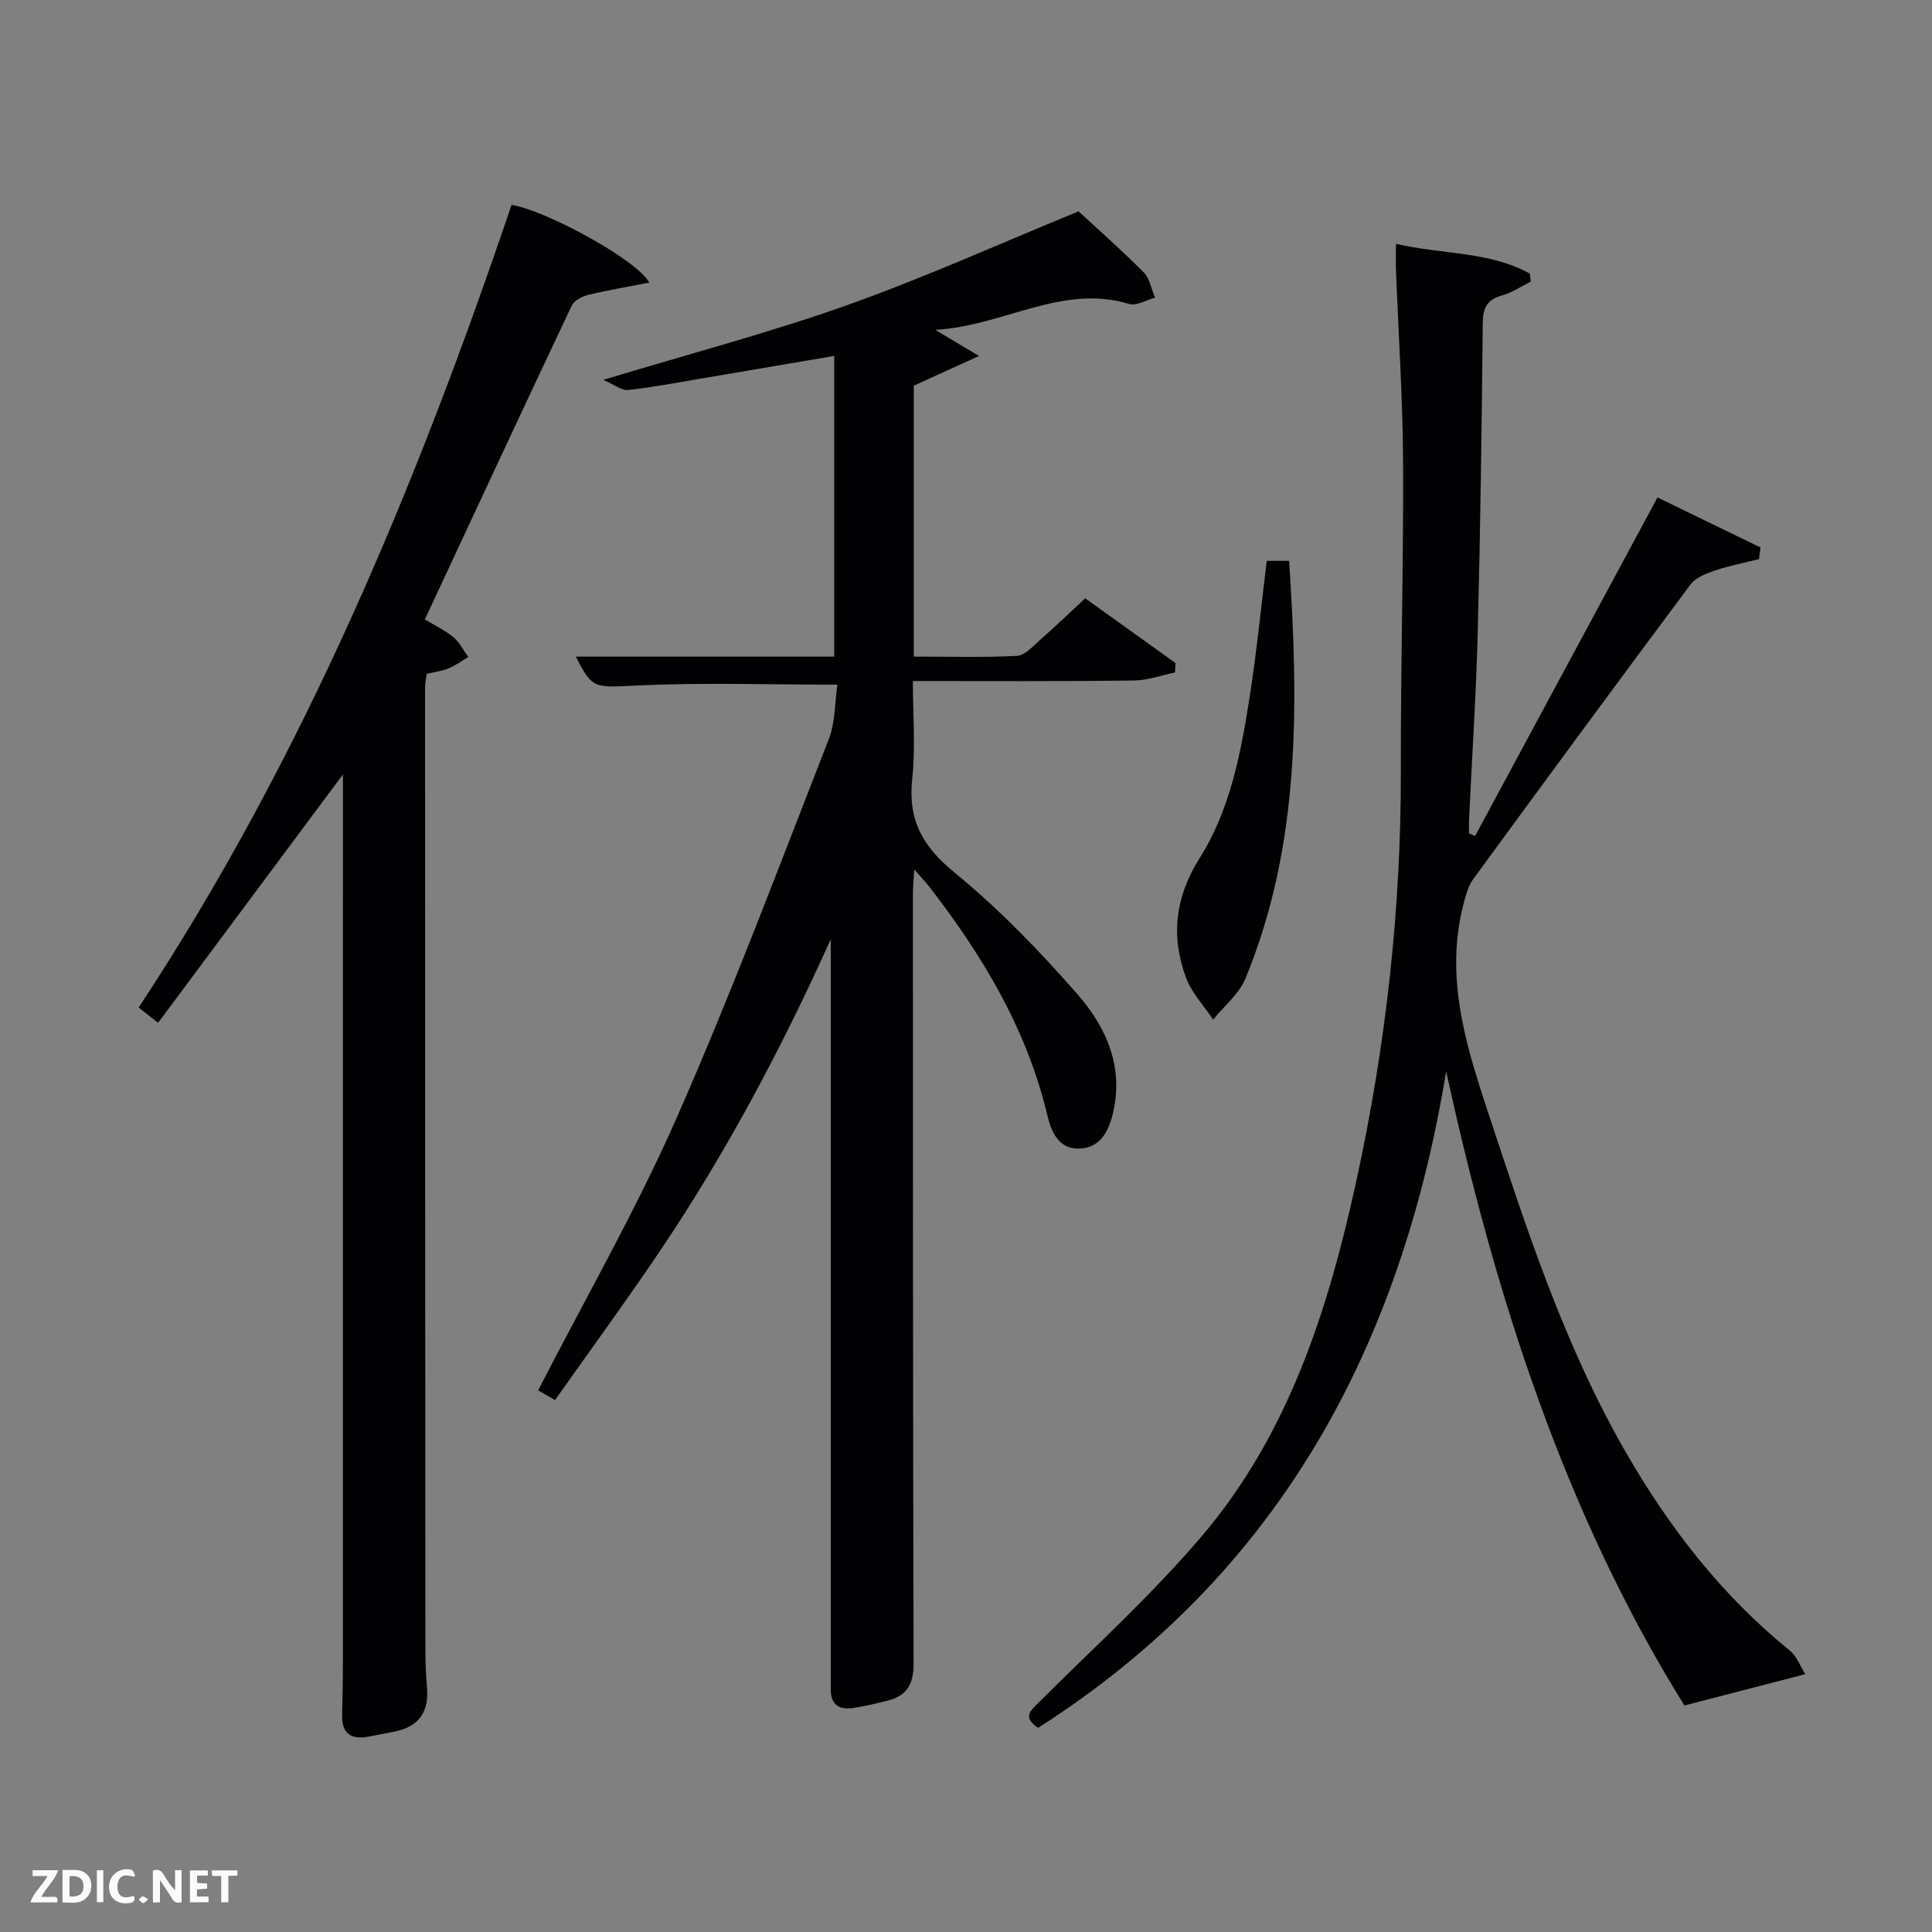 <svg enable-background="new 0 0 400 400" viewBox="0 0 400 400" xmlns="http://www.w3.org/2000/svg"><rect x="0" y="0" width="400" height="400" fill="#808080" stroke="none"/><path d="m172 194.46c-10.19 22.62-21.65 44.18-35.34 64.51-6.97 10.34-14.35 20.41-21.75 30.9-1.56-.9-2.75-1.59-3.49-2.02 9.71-18.91 20.17-37.13 28.6-56.24 11.38-25.8 21.28-52.26 31.56-78.54 1.38-3.52 1.25-7.64 1.79-11.32-14.31 0-27.77-.46-41.18.16-9.1.42-9.48.93-12.96-5.96h53.49c0-20.81 0-41.22 0-62.26-9.44 1.61-18.69 3.19-27.94 4.75-4.91.83-9.81 1.78-14.75 2.3-1.32.14-2.79-1.08-5.15-2.09 17.89-5.41 34.42-9.76 50.47-15.46 16.07-5.71 31.66-12.76 47.96-19.43 4.03 3.73 8.91 8.02 13.47 12.62 1.27 1.28 1.6 3.48 2.36 5.25-1.8.47-3.85 1.76-5.37 1.3-13.99-4.21-25.88 4.54-40.13 5.37 3.3 1.97 5.44 3.25 9.05 5.4-5.28 2.41-9.22 4.2-13.5 6.15v56.09c7.17 0 14.27.21 21.35-.15 1.65-.08 3.3-1.98 4.76-3.27 3.11-2.73 6.1-5.6 9.38-8.64 6.38 4.58 12.54 8.99 18.7 13.4-.04.65-.08 1.3-.11 1.95-2.83.58-5.65 1.63-8.48 1.66-14.97.2-29.97.11-45.79.11 0 6.87.57 13.68-.14 20.35-.9 8.46 2.17 13.91 8.76 19.3 9.21 7.54 17.62 16.23 25.47 25.22 5.98 6.85 9.69 15.11 7.27 24.88-.99 4-2.93 7.04-7.14 7.06-3.95.02-5.55-3.39-6.33-6.71-4.22-17.88-13.39-33.18-24.48-47.5-.79-1.02-1.69-1.94-3.13-3.59-.12 2.19-.27 3.59-.27 4.98.01 53.16-.01 106.33.14 159.49.01 4.23-1.42 6.64-5.38 7.62-2.41.59-4.83 1.21-7.29 1.54-2.74.37-4.5-.77-4.48-3.82.01-1.17 0-2.33 0-3.5 0-48.83 0-97.66 0-146.49 0-1.79 0-3.58 0-5.37z" fill="#010104"/><path d="m289.02 50.48c9.62 2.25 19.31 1.5 27.73 6.18.06.55.12 1.1.17 1.65-1.98.98-3.88 2.29-5.98 2.87-3.11.87-3.92 2.58-3.95 5.72-.21 21.31-.49 42.62-1.04 63.92-.33 12.96-1.19 25.9-1.8 38.85-.04.95-.01 1.91-.01 2.87.42.18.84.36 1.26.55 12.46-23.13 24.93-46.26 37.77-70.1 7.09 3.45 14.21 6.9 21.32 10.36-.1.8-.2 1.61-.31 2.41-3.04.76-6.14 1.35-9.1 2.35-1.83.62-4 1.46-5.08 2.9-15.12 20.27-30.1 40.64-45.02 61.05-1.01 1.38-1.48 3.22-1.93 4.92-3.92 14.87.22 28.72 4.85 42.74 8.03 24.32 15.87 48.67 28.74 71.01 8.97 15.56 19.81 29.56 33.86 40.95 1.53 1.24 2.29 3.42 3.26 4.94-8.65 2.24-16.37 4.24-25.02 6.48-24.65-39.57-39.12-84.49-49.33-131.3-9.37 57.18-34.71 104.15-84.48 135.93-3.25-2.19-1.68-3.46.23-5.36 11.32-11.25 23.18-22.06 33.52-34.16 18.07-21.16 26.31-47.02 32.13-73.69 6.12-28.01 9.29-56.35 9.22-85.07-.05-21.31.57-42.62.46-63.92-.07-13.29-.97-26.58-1.48-39.87-.04-1.48.01-2.94.01-5.18z" fill="#010104"/><path d="m134.43 58.51c-4.67.91-8.71 1.58-12.67 2.55-1.26.31-2.89 1.16-3.39 2.21-10.15 21.46-20.16 43-30.41 64.98 1.79 1.08 4.02 2.14 5.88 3.65 1.3 1.06 2.09 2.73 3.11 4.13-1.36.8-2.65 1.76-4.09 2.35-1.35.56-2.86.73-4.52 1.13-.11.89-.33 1.86-.33 2.82 0 66.33.02 132.66.06 198.99 0 2.66.09 5.34.33 7.99.47 5.16-1.72 8.24-6.83 9.21-1.79.34-3.58.73-5.37 1.05-3.51.63-5.45-.66-5.37-4.43.07-3.33.16-6.66.16-10 .01-60.66.01-121.32.01-181.99 0-.83 0-1.66 0-2.81-12.81 17.21-25.41 34.14-38.27 51.42-1.91-1.51-2.99-2.36-4.02-3.17 34.15-51.76 57.54-108.11 77.2-166.17 7.01 1.09 25.96 11.35 28.52 16.09z" fill="#010104"/><path d="m262.27 116.12h4.63c1.94 29.53 2.43 58.65-9.04 86.46-1.32 3.21-4.42 5.7-6.69 8.52-1.92-2.89-4.46-5.55-5.63-8.71-3.17-8.56-2.22-16.72 2.81-24.69 6.49-10.29 8.62-22.15 10.46-33.95 1.39-9 2.28-18.08 3.46-27.63z" fill="#010104"/><g fill="#fbfcfa"><path d="m37.59 393.81c-.92.31-1.52.05-2-.78-.7-1.2-1.52-2.34-2.47-3.78v4.59c-.55.03-.95.05-1.41.07-.03-.37-.06-.64-.06-.91 0-1.91 0-3.81 0-5.7 1.13-.41 1.77-.03 2.29.91.62 1.11 1.38 2.14 2.31 3.19v-4.2h1.35v6.61z"/><path d="m12.94 393.88v-6.75c1.9.19 3.93-.54 5.37 1.29.8 1.01.78 2.88.03 3.97-1.37 1.97-3.4 1.51-5.4 1.49m1.45-1.22c2.04.12 2.92-.58 2.89-2.21-.03-1.51-.98-2.19-2.89-2z"/><path d="m11.81 393.87h-5.49c.68-2.18 2.47-3.48 3.51-5.45h-3.08v-1.21h5.29c-.71 2.13-2.44 3.48-3.47 5.51.86 0 1.63.04 2.39-.01.79-.05 1.14.21.85 1.16"/><path d="m39.33 393.86v-6.61h3.7v1.07h-2.22v1.52c.68.04 1.34.09 2.07.13v1.07c-.72.05-1.38.09-2.1.14v1.48h2.4v1.19h-3.85z"/><path d="m27.71 388.56c-1.15-.3-2.46-.61-3.1.64-.37.73-.41 1.93-.06 2.67.63 1.35 1.99.93 3.17.68.35.94-.01 1.32-.93 1.46-1.62.25-3.05-.27-3.76-1.48-.72-1.24-.6-3.03.31-4.17.88-1.11 2.71-1.7 4-1.16.32.13.44.74.65 1.12-.1.08-.19.16-.28.24"/><path d="m49.15 387.24v1.07c-.59.02-1.17.05-1.87.08v5.44h-1.48v-5.44h-1.85c-.05-.4-.08-.73-.13-1.15z"/><path d="m20.06 387.21h1.33v6.62h-1.33z"/><path d="m30.68 393.25c-.49.38-.8.79-1.05.76-.32-.05-.6-.45-.9-.7.26-.24.51-.64.8-.67.29-.04.62.3 1.15.61"/></g></svg>